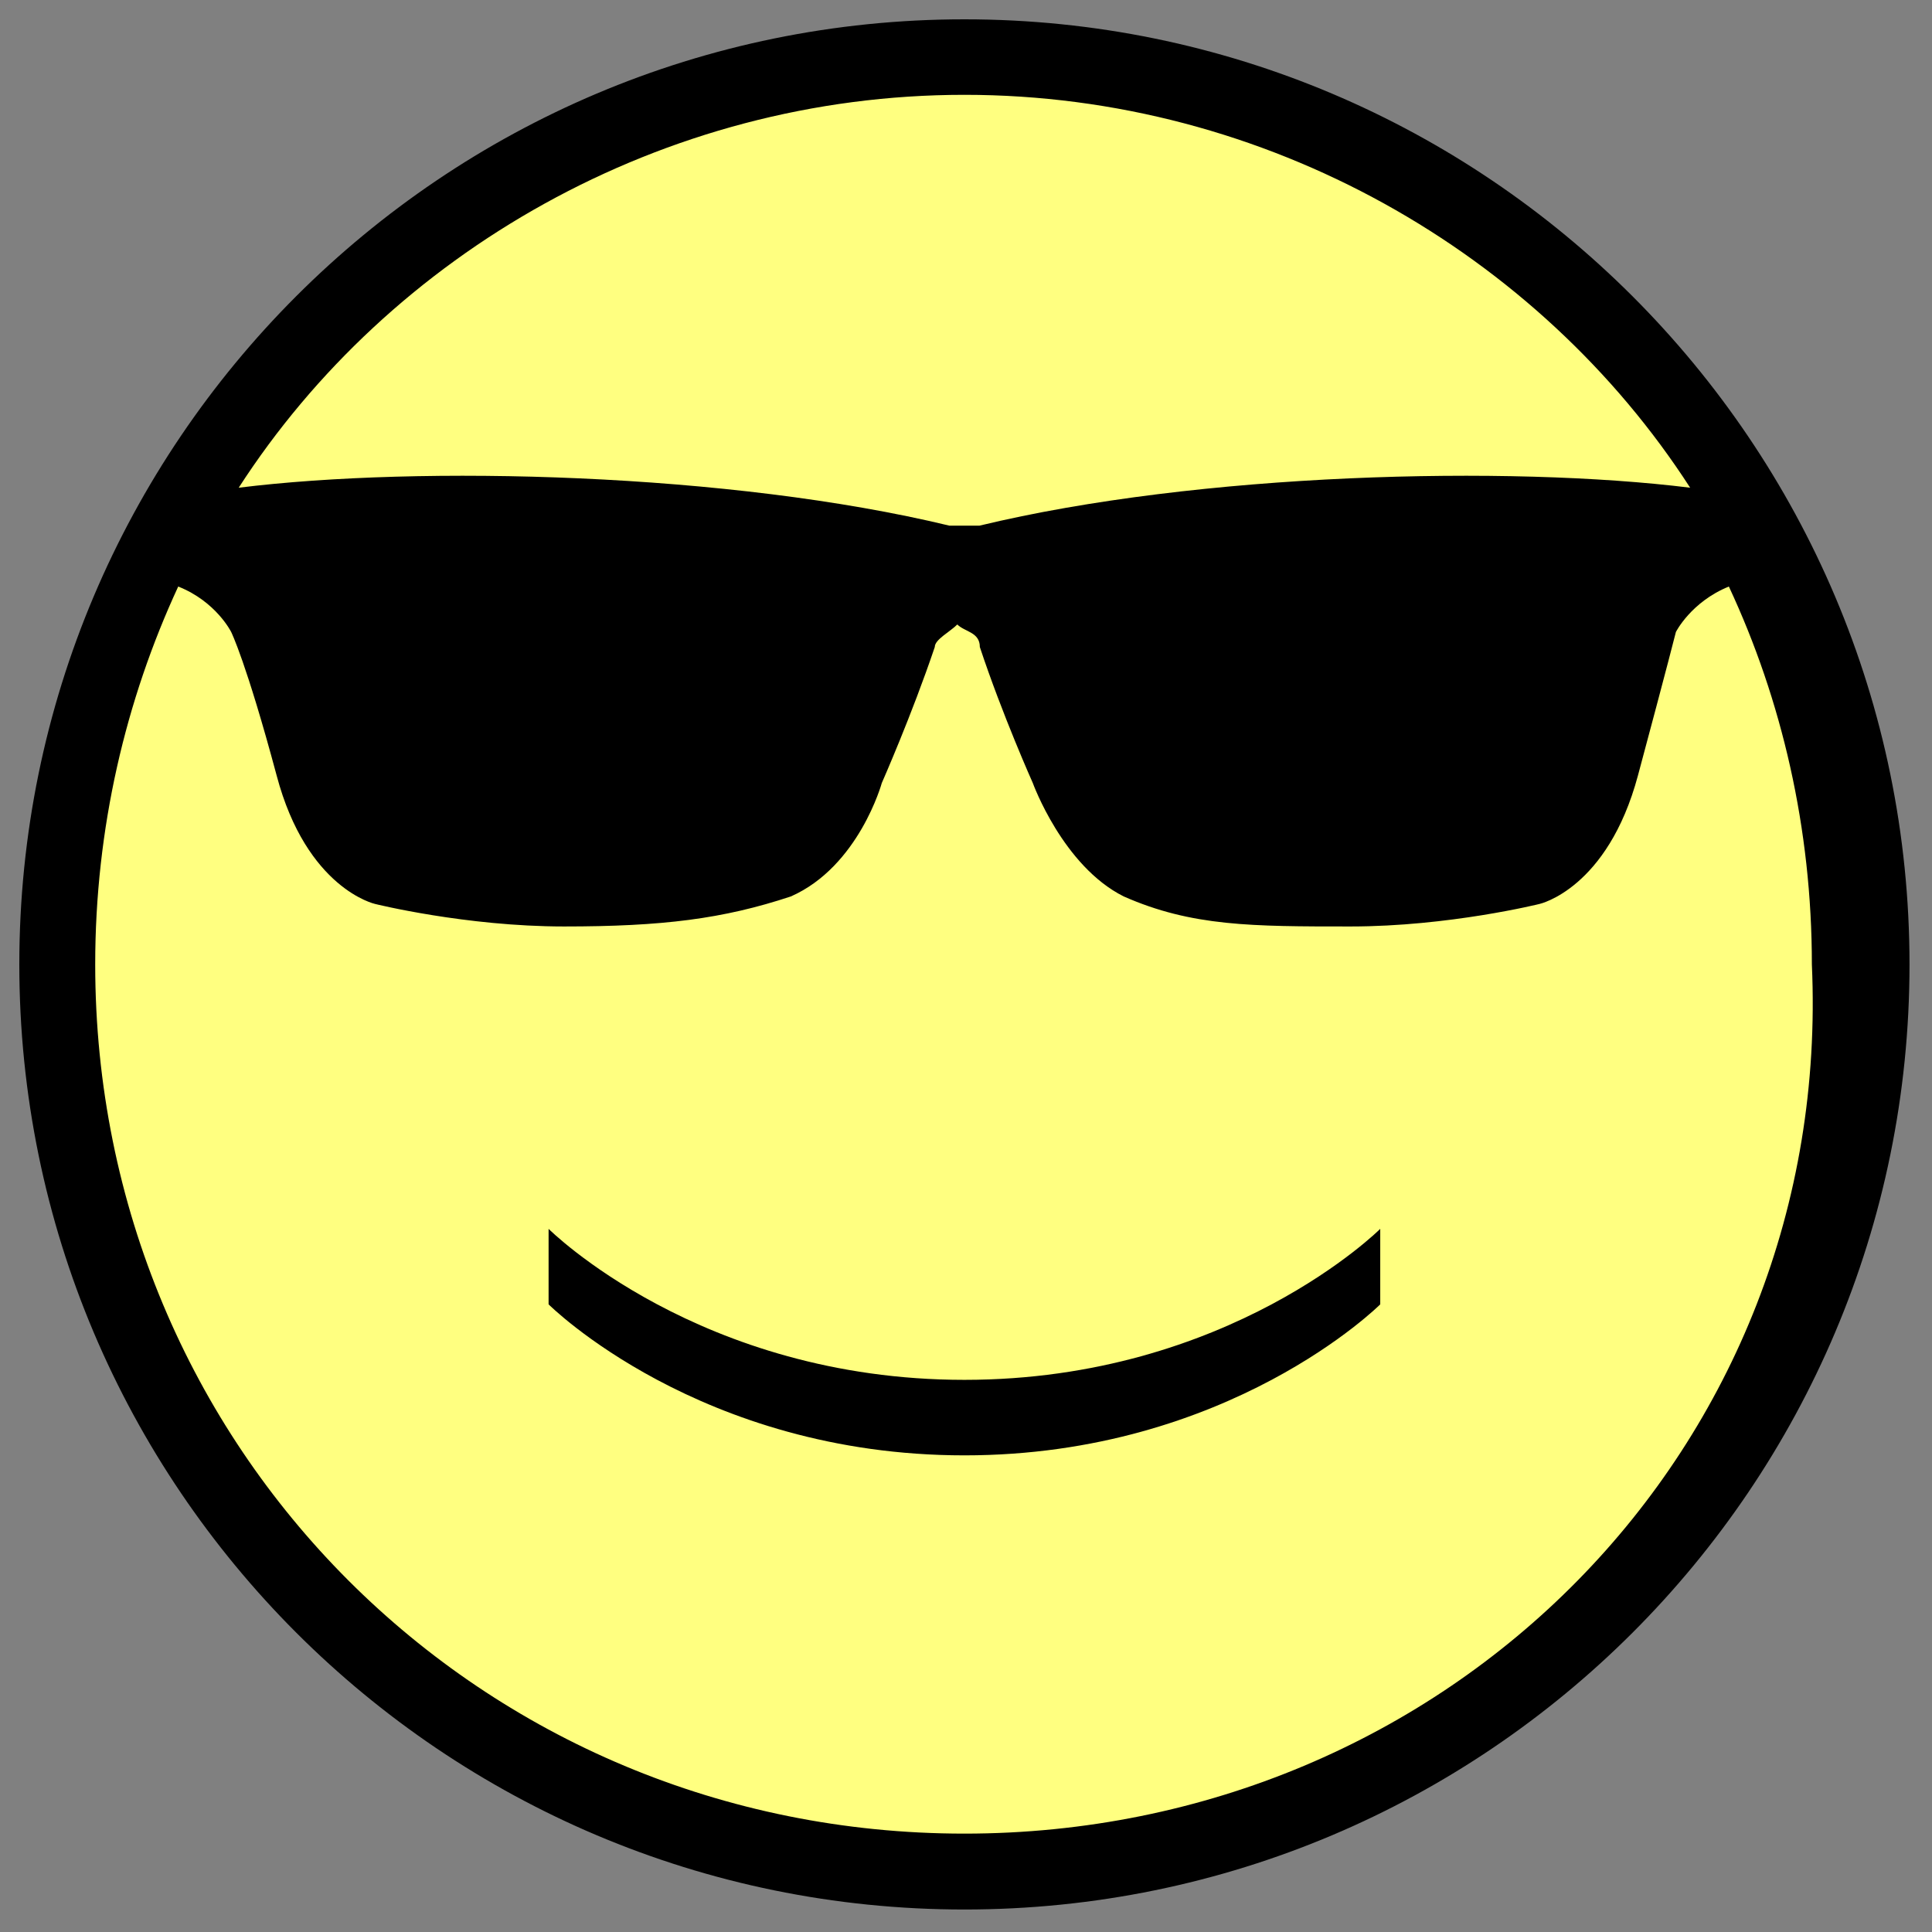 <?xml version="1.0" encoding="UTF-8"?>
<svg viewBox="0 0 100 100" version="1.1" xmlns="http://www.w3.org/2000/svg" xmlns:xlink="http://www.w3.org/1999/xlink">
    <rect x="0" y="0" width="100" height="100" fill="#808080" stroke="none"/>
    <g id="cool" stroke="none" stroke-width="1" fill="none" fill-rule="evenodd">
        <g id="Group" transform="translate(1, 1)">
            <circle id="Oval-Copy" fill="#FFFF80" cx="49" cy="49" r="48"></circle>
            <g id="smiling-face-with-sunglasses" fill="#000000" fill-rule="nonzero">
                <path d="M48.918,0 C21.912,0 0,21.912 0,48.918 C0,75.924 21.912,97.836 48.918,97.836 C75.924,97.836 97.836,75.924 97.836,48.918 C97.836,21.912 75.904,0 48.918,0 Z M48.918,3.908 C64.57,3.908 78.666,12.132 86.482,24.244 C77.091,23.078 61.051,23.467 49.696,26.208 C49.307,26.208 49.307,26.208 48.918,26.208 C48.53,26.208 48.53,26.208 48.141,26.208 C36.786,23.467 20.746,23.078 11.355,24.244 C19.17,12.132 33.267,3.908 48.918,3.908 Z M48.918,93.908 C23.876,93.908 3.928,73.96 3.928,48.918 C3.928,41.88 5.504,35.231 8.225,29.359 C10.189,30.137 10.966,31.712 10.966,31.712 C10.966,31.712 11.744,33.267 13.319,39.139 C14.874,45.01 18.413,45.788 18.413,45.788 C18.413,45.788 23.099,46.954 28.193,46.954 C33.287,46.954 36.418,46.565 39.937,45.399 C43.456,43.844 44.642,39.527 44.642,39.527 C44.642,39.527 46.197,36.008 47.384,32.489 C47.384,32.101 48.161,31.712 48.55,31.323 C48.938,31.712 49.716,31.712 49.716,32.489 C50.882,36.008 52.457,39.527 52.457,39.527 C52.457,39.527 54.012,43.824 57.163,45.399 C60.682,46.954 63.812,46.954 68.906,46.954 C74.001,46.954 78.686,45.788 78.686,45.788 C78.686,45.788 82.205,45.01 83.78,39.139 C85.356,33.267 85.744,31.712 85.744,31.712 C85.744,31.712 86.522,30.157 88.486,29.359 C91.228,35.231 92.782,41.88 92.782,48.918 C93.908,73.96 73.96,93.908 48.918,93.908 Z M48.918,70.421 C62.626,70.421 70.441,62.605 70.441,62.605 L70.441,66.513 C70.441,66.513 62.626,74.329 48.918,74.329 C35.21,74.329 27.395,66.513 27.395,66.513 L27.395,62.605 C27.395,62.605 35.21,70.421 48.918,70.421 Z" id="Shape"></path>
            </g>
        </g>
    </g>
</svg>